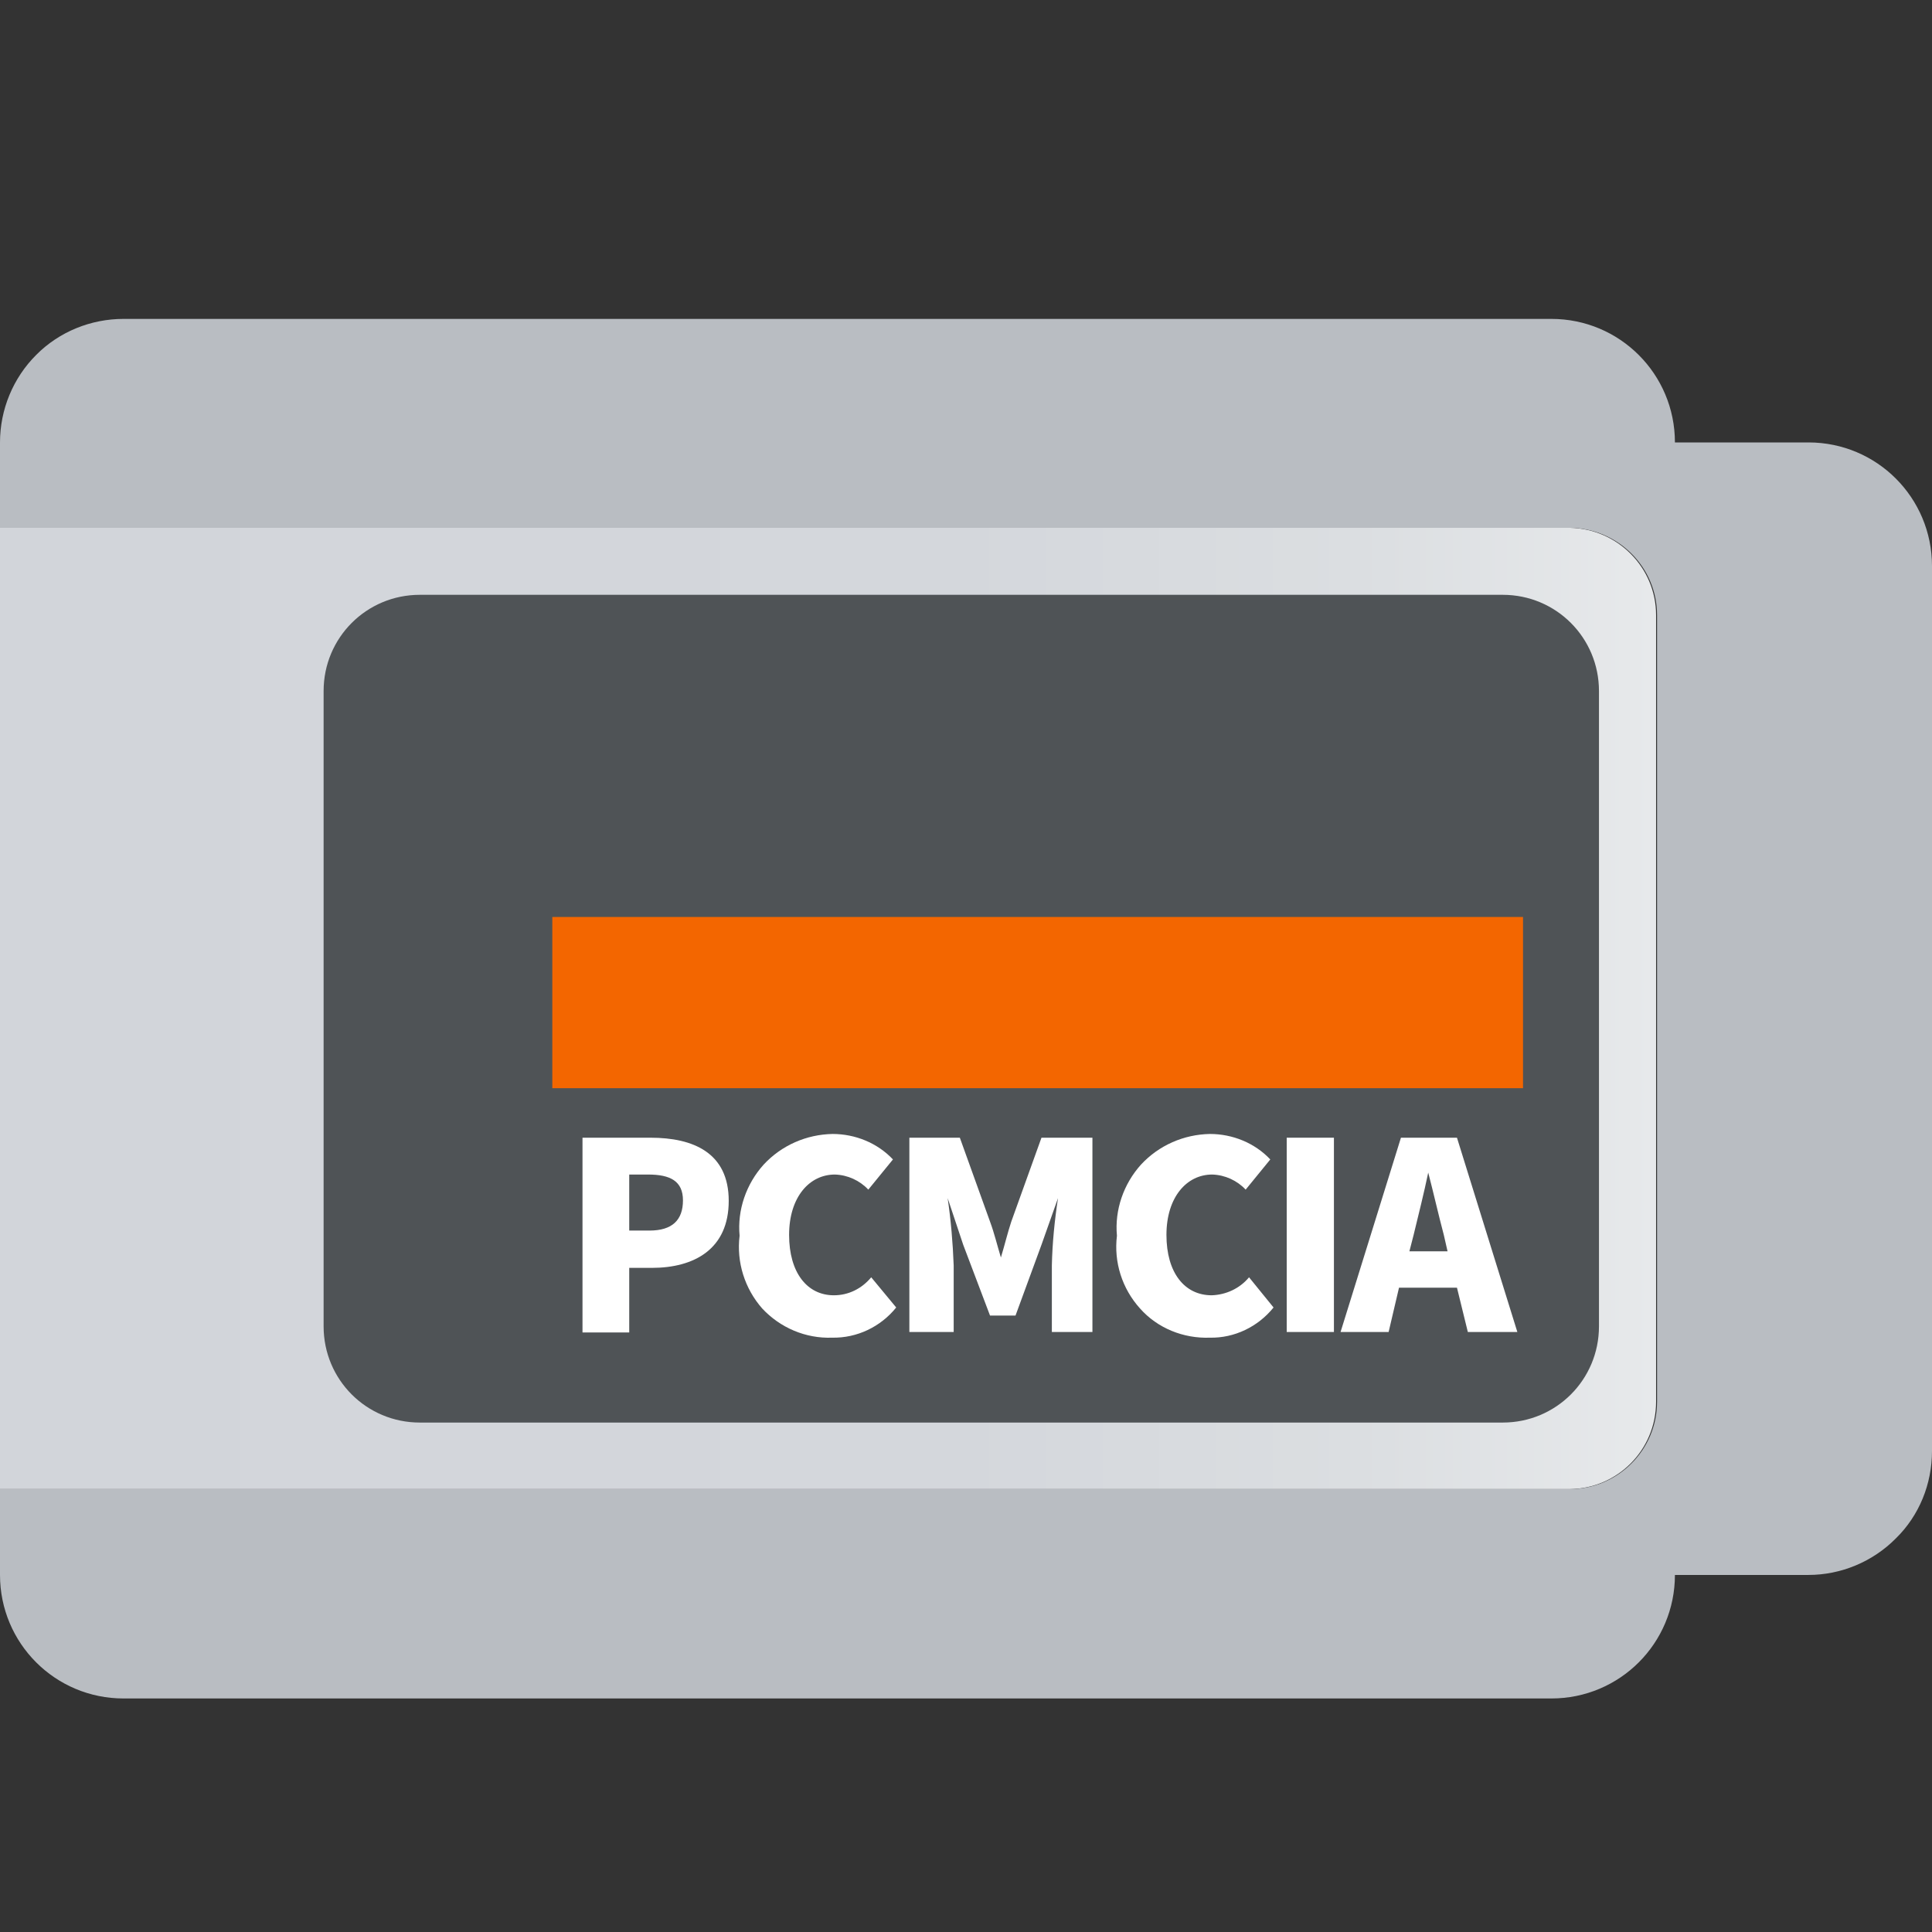 
<svg xmlns="http://www.w3.org/2000/svg" xmlns:xlink="http://www.w3.org/1999/xlink" width="16px" height="16px" viewBox="0 0 16 16" version="1.1">
<rect x="0" y="0" width="16" height="16" fill="#333333" stroke="none"/>
<defs>
<linearGradient id="linear0" gradientUnits="userSpaceOnUse" x1="0" y1="33.41" x2="54.86" y2="33.41" gradientTransform="matrix(0.25,0,0,0.25,0,0)">
<stop offset="0" style="stop-color:rgb(82.353%,83.529%,85.49%);stop-opacity:1;"/>
<stop offset="0.58" style="stop-color:rgb(83.137%,84.314%,86.275%);stop-opacity:1;"/>
<stop offset="0.82" style="stop-color:rgb(85.882%,87.059%,88.235%);stop-opacity:1;"/>
<stop offset="1" style="stop-color:rgb(90.588%,91.373%,92.157%);stop-opacity:1;"/>
</linearGradient>
</defs>
<g id="surface1">
<path style=" stroke:none;fill-rule:nonzero;fill:url(#linear0);" d="M 13.715 11.609 L 13.715 5.094 C 13.715 4.699 13.395 4.379 13 4.371 L 0 4.371 L 0 12.332 L 13 12.332 C 13.395 12.328 13.715 12.008 13.715 11.609 Z M 13.715 11.609 "/>
<path style=" stroke:none;fill-rule:nonzero;fill:rgb(72.549%,74.118%,76.078%);fill-opacity:1;" d="M 14.977 3.664 L 13.871 3.664 C 13.871 3.098 13.414 2.641 12.848 2.641 L 1.023 2.641 C 0.754 2.641 0.492 2.746 0.301 2.938 C 0.109 3.129 0 3.391 0 3.664 L 0 4.371 L 13 4.371 C 13.398 4.375 13.723 4.695 13.723 5.094 L 13.723 11.609 C 13.723 12.008 13.398 12.332 13 12.332 L 0 12.332 L 0 13.043 C 0 13.609 0.457 14.066 1.023 14.066 L 12.848 14.066 C 13.414 14.066 13.871 13.609 13.871 13.043 L 14.977 13.043 C 15.246 13.043 15.508 12.934 15.699 12.742 C 15.895 12.551 16 12.289 16 12.016 L 16 4.688 C 16 4.121 15.543 3.664 14.977 3.664 Z M 14.977 3.664 "/>
<path style=" stroke:none;fill-rule:nonzero;fill:rgb(30.98%,32.549%,33.725%);fill-opacity:1;" d="M 3.477 4.926 L 12.445 4.926 C 12.887 4.926 13.242 5.281 13.242 5.723 L 13.242 10.984 C 13.242 11.426 12.887 11.781 12.445 11.781 L 3.477 11.781 C 3.035 11.781 2.68 11.426 2.68 10.984 L 2.68 5.723 C 2.68 5.281 3.035 4.926 3.477 4.926 Z M 3.477 4.926 "/>
<path style=" stroke:none;fill-rule:nonzero;fill:rgb(100%,100%,100%);fill-opacity:1;" d="M 4.824 9.422 L 5.387 9.422 C 5.742 9.422 6.035 9.547 6.035 9.945 C 6.035 10.344 5.75 10.5 5.398 10.5 L 5.211 10.5 L 5.211 11.035 L 4.824 11.035 Z M 5.379 10.191 C 5.566 10.191 5.656 10.105 5.656 9.941 C 5.656 9.781 5.551 9.727 5.367 9.727 L 5.211 9.727 L 5.211 10.191 Z M 5.379 10.191 "/>
<path style=" stroke:none;fill-rule:nonzero;fill:rgb(100%,100%,100%);fill-opacity:1;" d="M 6.125 10.234 C 6.105 10.02 6.18 9.805 6.324 9.645 C 6.473 9.484 6.68 9.395 6.895 9.391 C 7.082 9.391 7.266 9.465 7.395 9.602 L 7.191 9.852 C 7.121 9.777 7.02 9.73 6.914 9.727 C 6.703 9.727 6.535 9.914 6.535 10.227 C 6.535 10.539 6.684 10.727 6.906 10.727 C 7.027 10.727 7.137 10.672 7.215 10.578 L 7.422 10.828 C 7.293 10.988 7.098 11.082 6.891 11.078 C 6.672 11.086 6.461 10.996 6.312 10.836 C 6.168 10.672 6.098 10.453 6.125 10.234 Z M 6.125 10.234 "/>
<path style=" stroke:none;fill-rule:nonzero;fill:rgb(100%,100%,100%);fill-opacity:1;" d="M 7.531 9.422 L 7.949 9.422 L 8.199 10.117 C 8.234 10.211 8.258 10.312 8.289 10.414 C 8.32 10.312 8.344 10.211 8.375 10.117 L 8.625 9.422 L 9.047 9.422 L 9.047 11.031 L 8.711 11.031 L 8.711 10.48 C 8.715 10.293 8.734 10.105 8.762 9.922 L 8.625 10.309 L 8.41 10.895 L 8.199 10.895 L 7.977 10.309 L 7.848 9.922 C 7.875 10.105 7.891 10.293 7.898 10.48 L 7.898 11.031 L 7.531 11.031 Z M 7.531 9.422 "/>
<path style=" stroke:none;fill-rule:nonzero;fill:rgb(100%,100%,100%);fill-opacity:1;" d="M 9.25 10.234 C 9.23 10.02 9.305 9.805 9.449 9.645 C 9.598 9.484 9.805 9.395 10.02 9.391 C 10.207 9.391 10.391 9.465 10.52 9.602 L 10.316 9.852 C 10.246 9.777 10.145 9.73 10.039 9.727 C 9.828 9.727 9.66 9.914 9.66 10.227 C 9.66 10.539 9.809 10.727 10.035 10.727 C 10.152 10.723 10.266 10.672 10.344 10.578 L 10.547 10.828 C 10.418 10.988 10.223 11.082 10.02 11.078 C 9.801 11.086 9.586 11 9.441 10.836 C 9.293 10.672 9.223 10.453 9.25 10.234 Z M 9.25 10.234 "/>
<path style=" stroke:none;fill-rule:nonzero;fill:rgb(100%,100%,100%);fill-opacity:1;" d="M 10.656 9.422 L 11.047 9.422 L 11.047 11.031 L 10.656 11.031 Z M 10.656 9.422 "/>
<path style=" stroke:none;fill-rule:nonzero;fill:rgb(100%,100%,100%);fill-opacity:1;" d="M 12.066 10.664 L 11.586 10.664 L 11.5 11.031 L 11.102 11.031 L 11.602 9.422 L 12.066 9.422 L 12.566 11.031 L 12.156 11.031 Z M 11.988 10.363 L 11.957 10.227 C 11.914 10.066 11.871 9.875 11.828 9.711 C 11.793 9.879 11.746 10.066 11.707 10.227 L 11.672 10.363 Z M 11.988 10.363 "/>
<path style=" stroke:none;fill-rule:nonzero;fill:rgb(95.294%,40%,0%);fill-opacity:1;" d="M 4.574 7.594 L 12.613 7.594 L 12.613 9.012 L 4.574 9.012 Z M 4.574 7.594 "/>
</g>
</svg>
